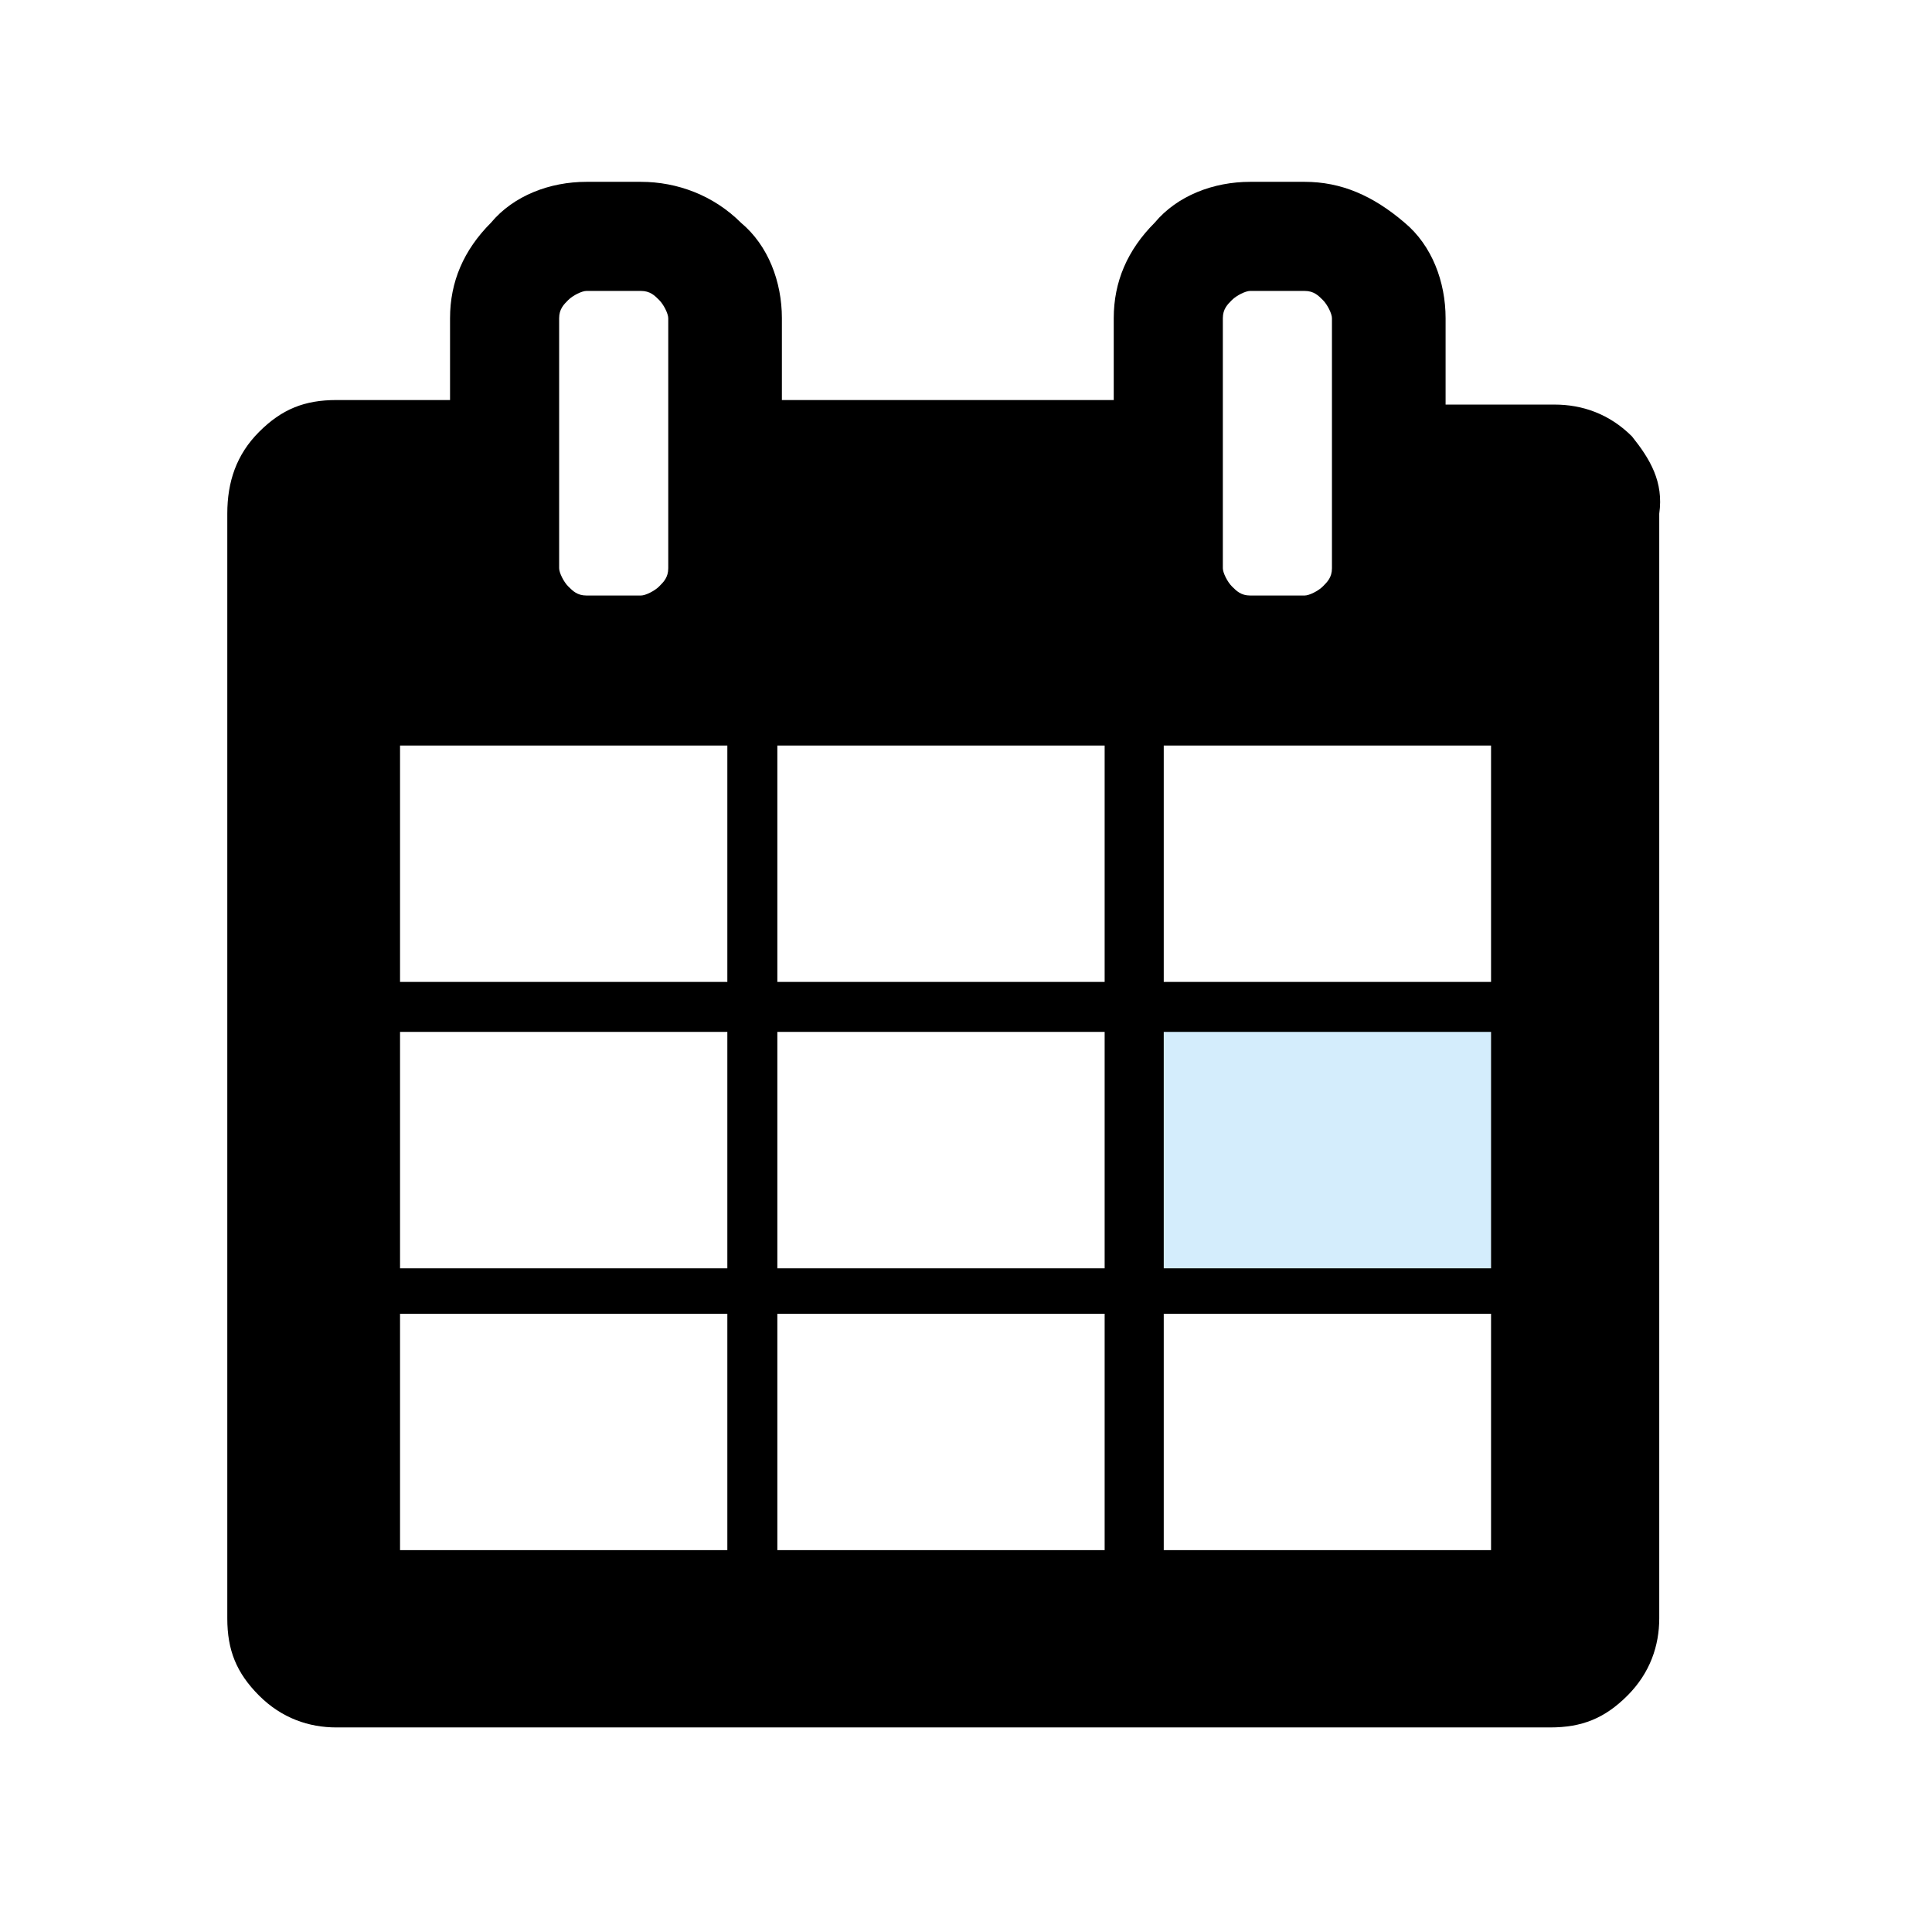 <?xml version="1.0" encoding="utf-8"?>
<!-- Generator: Adobe Illustrator 21.1.0, SVG Export Plug-In . SVG Version: 6.00 Build 0)  -->
<svg version="1.1" id="Ebene_1" xmlns="http://www.w3.org/2000/svg" xmlns:xlink="http://www.w3.org/1999/xlink" x="0px" y="0px"
	 viewBox="0 0 42.5 42.5" style="enable-background:new 0 0 42.5 42.5;" xml:space="preserve">
<style type="text/css">
	.st0{fill:#D4EDFC;}
</style>
<path class="st0" d="M32.8,22.2H25v6.1h7.8V22.2z"/>
<path d="M35.9,9.6c-0.5-0.5-1.1-0.7-1.7-0.7h-2.4V7c0-0.8-0.3-1.6-0.9-2.1C30.2,4.3,29.5,4,28.7,4h-1.2c-0.8,0-1.6,0.3-2.1,0.9
	c-0.6,0.6-0.9,1.3-0.9,2.1v1.8h-7.3V7c0-0.8-0.3-1.6-0.9-2.1C15.7,4.3,14.9,4,14.1,4h-1.2c-0.8,0-1.6,0.3-2.1,0.9
	C10.2,5.5,9.9,6.2,9.9,7v1.8H7.4c-0.7,0-1.2,0.2-1.7,0.7S5,10.6,5,11.3v24.3c0,0.7,0.2,1.2,0.7,1.7C6.2,37.8,6.8,38,7.4,38h26.7
	c0.7,0,1.2-0.2,1.7-0.7c0.5-0.5,0.7-1.1,0.7-1.7V11.3C36.6,10.6,36.3,10.1,35.9,9.6z M12.3,7c0-0.2,0.1-0.3,0.2-0.4
	c0.1-0.1,0.3-0.2,0.4-0.2h1.2c0.2,0,0.3,0.1,0.4,0.2c0.1,0.1,0.2,0.3,0.2,0.4v5.5c0,0.2-0.1,0.3-0.2,0.4c-0.1,0.1-0.3,0.2-0.4,0.2
	h-1.2c-0.2,0-0.3-0.1-0.4-0.2c-0.1-0.1-0.2-0.3-0.2-0.4V7z M16,34.1H8.8v-5.2H16V34.1z M16,27.9H8.8v-5.2H16V27.9z M16,21.6H8.8
	v-5.2H16V21.6z M24.3,34.1h-7.2v-5.2h7.2V34.1z M24.3,27.9h-7.2v-5.2h7.2V27.9z M24.3,21.6h-7.2v-5.2h7.2V21.6z M26.9,7
	c0-0.2,0.1-0.3,0.2-0.4c0.1-0.1,0.3-0.2,0.4-0.2h1.2c0.2,0,0.3,0.1,0.4,0.2c0.1,0.1,0.2,0.3,0.2,0.4v5.5c0,0.2-0.1,0.3-0.2,0.4
	c-0.1,0.1-0.3,0.2-0.4,0.2h-1.2c-0.2,0-0.3-0.1-0.4-0.2c-0.1-0.1-0.2-0.3-0.2-0.4V7z M32.8,34.1h-7.2v-5.2h7.2V34.1z M32.8,27.9
	h-7.2v-5.2h7.2V27.9z M32.8,21.6h-7.2v-5.2h7.2V21.6z"/>
</svg>
